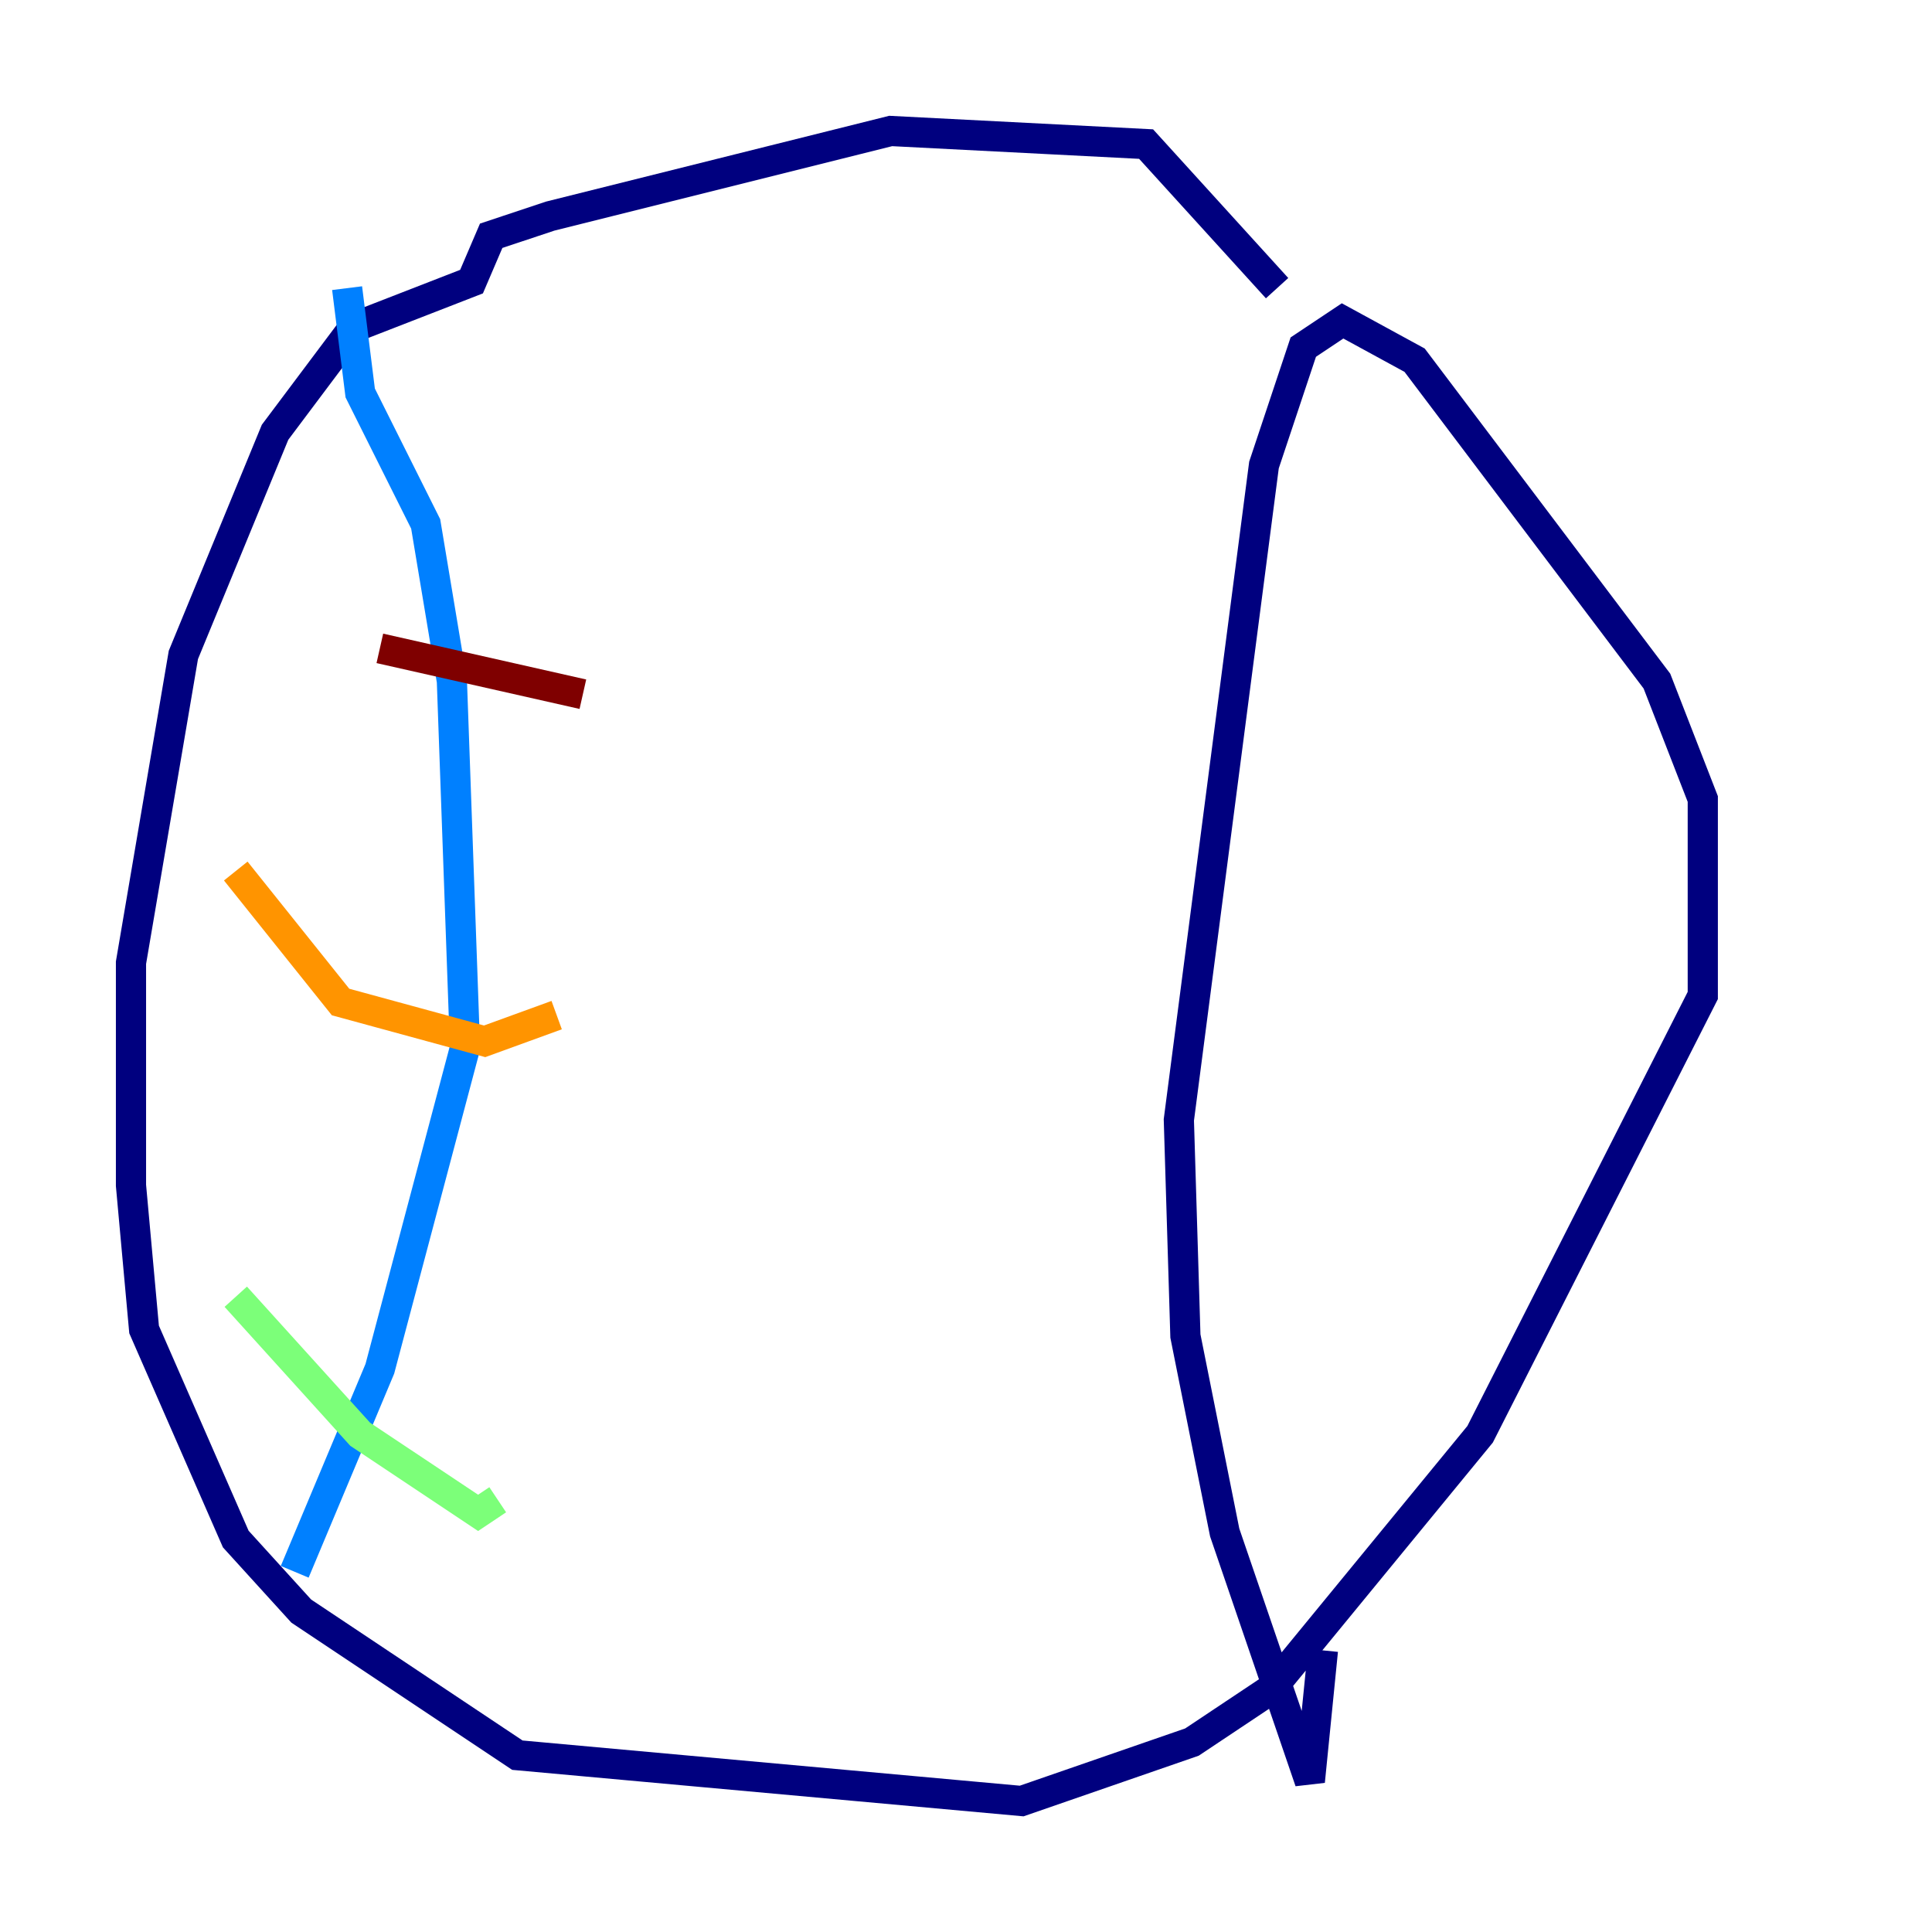 <?xml version="1.0" encoding="utf-8" ?>
<svg baseProfile="tiny" height="128" version="1.2" viewBox="0,0,128,128" width="128" xmlns="http://www.w3.org/2000/svg" xmlns:ev="http://www.w3.org/2001/xml-events" xmlns:xlink="http://www.w3.org/1999/xlink"><defs /><polyline fill="none" points="84.61,19.091 75.932,9.546 59.01,8.678 36.447,14.319 32.542,15.62 31.241,18.658 23.43,21.695 18.224,28.637 12.149,43.39 8.678,63.783 8.678,78.536 9.546,88.081 15.62,101.966 19.959,106.739 34.278,116.285 67.688,119.322 78.969,115.417 84.176,111.946 98.061,95.024 112.814,65.953 112.814,52.936 109.776,45.125 93.722,23.864 88.949,21.261 86.346,22.997 83.742,30.807 78.102,74.197 78.536,88.515 81.139,101.532 86.78,118.02 87.647,109.342" stroke="#00007f" stroke-width="2" /><polyline fill="none" points="22.997,19.091 23.864,26.034 28.203,34.712 29.939,45.125 30.807,69.424 25.166,90.685 19.525,104.136" stroke="#0080ff" stroke-width="2" /><polyline fill="none" points="15.62,85.912 23.864,95.024 31.675,100.231 32.976,99.363" stroke="#7cff79" stroke-width="2" /><polyline fill="none" points="15.62,57.709 22.563,66.386 32.108,68.99 36.881,67.254" stroke="#ff9400" stroke-width="2" /><polyline fill="none" points="25.166,42.956 38.617,45.993" stroke="#7f0000" stroke-width="2" /></svg>